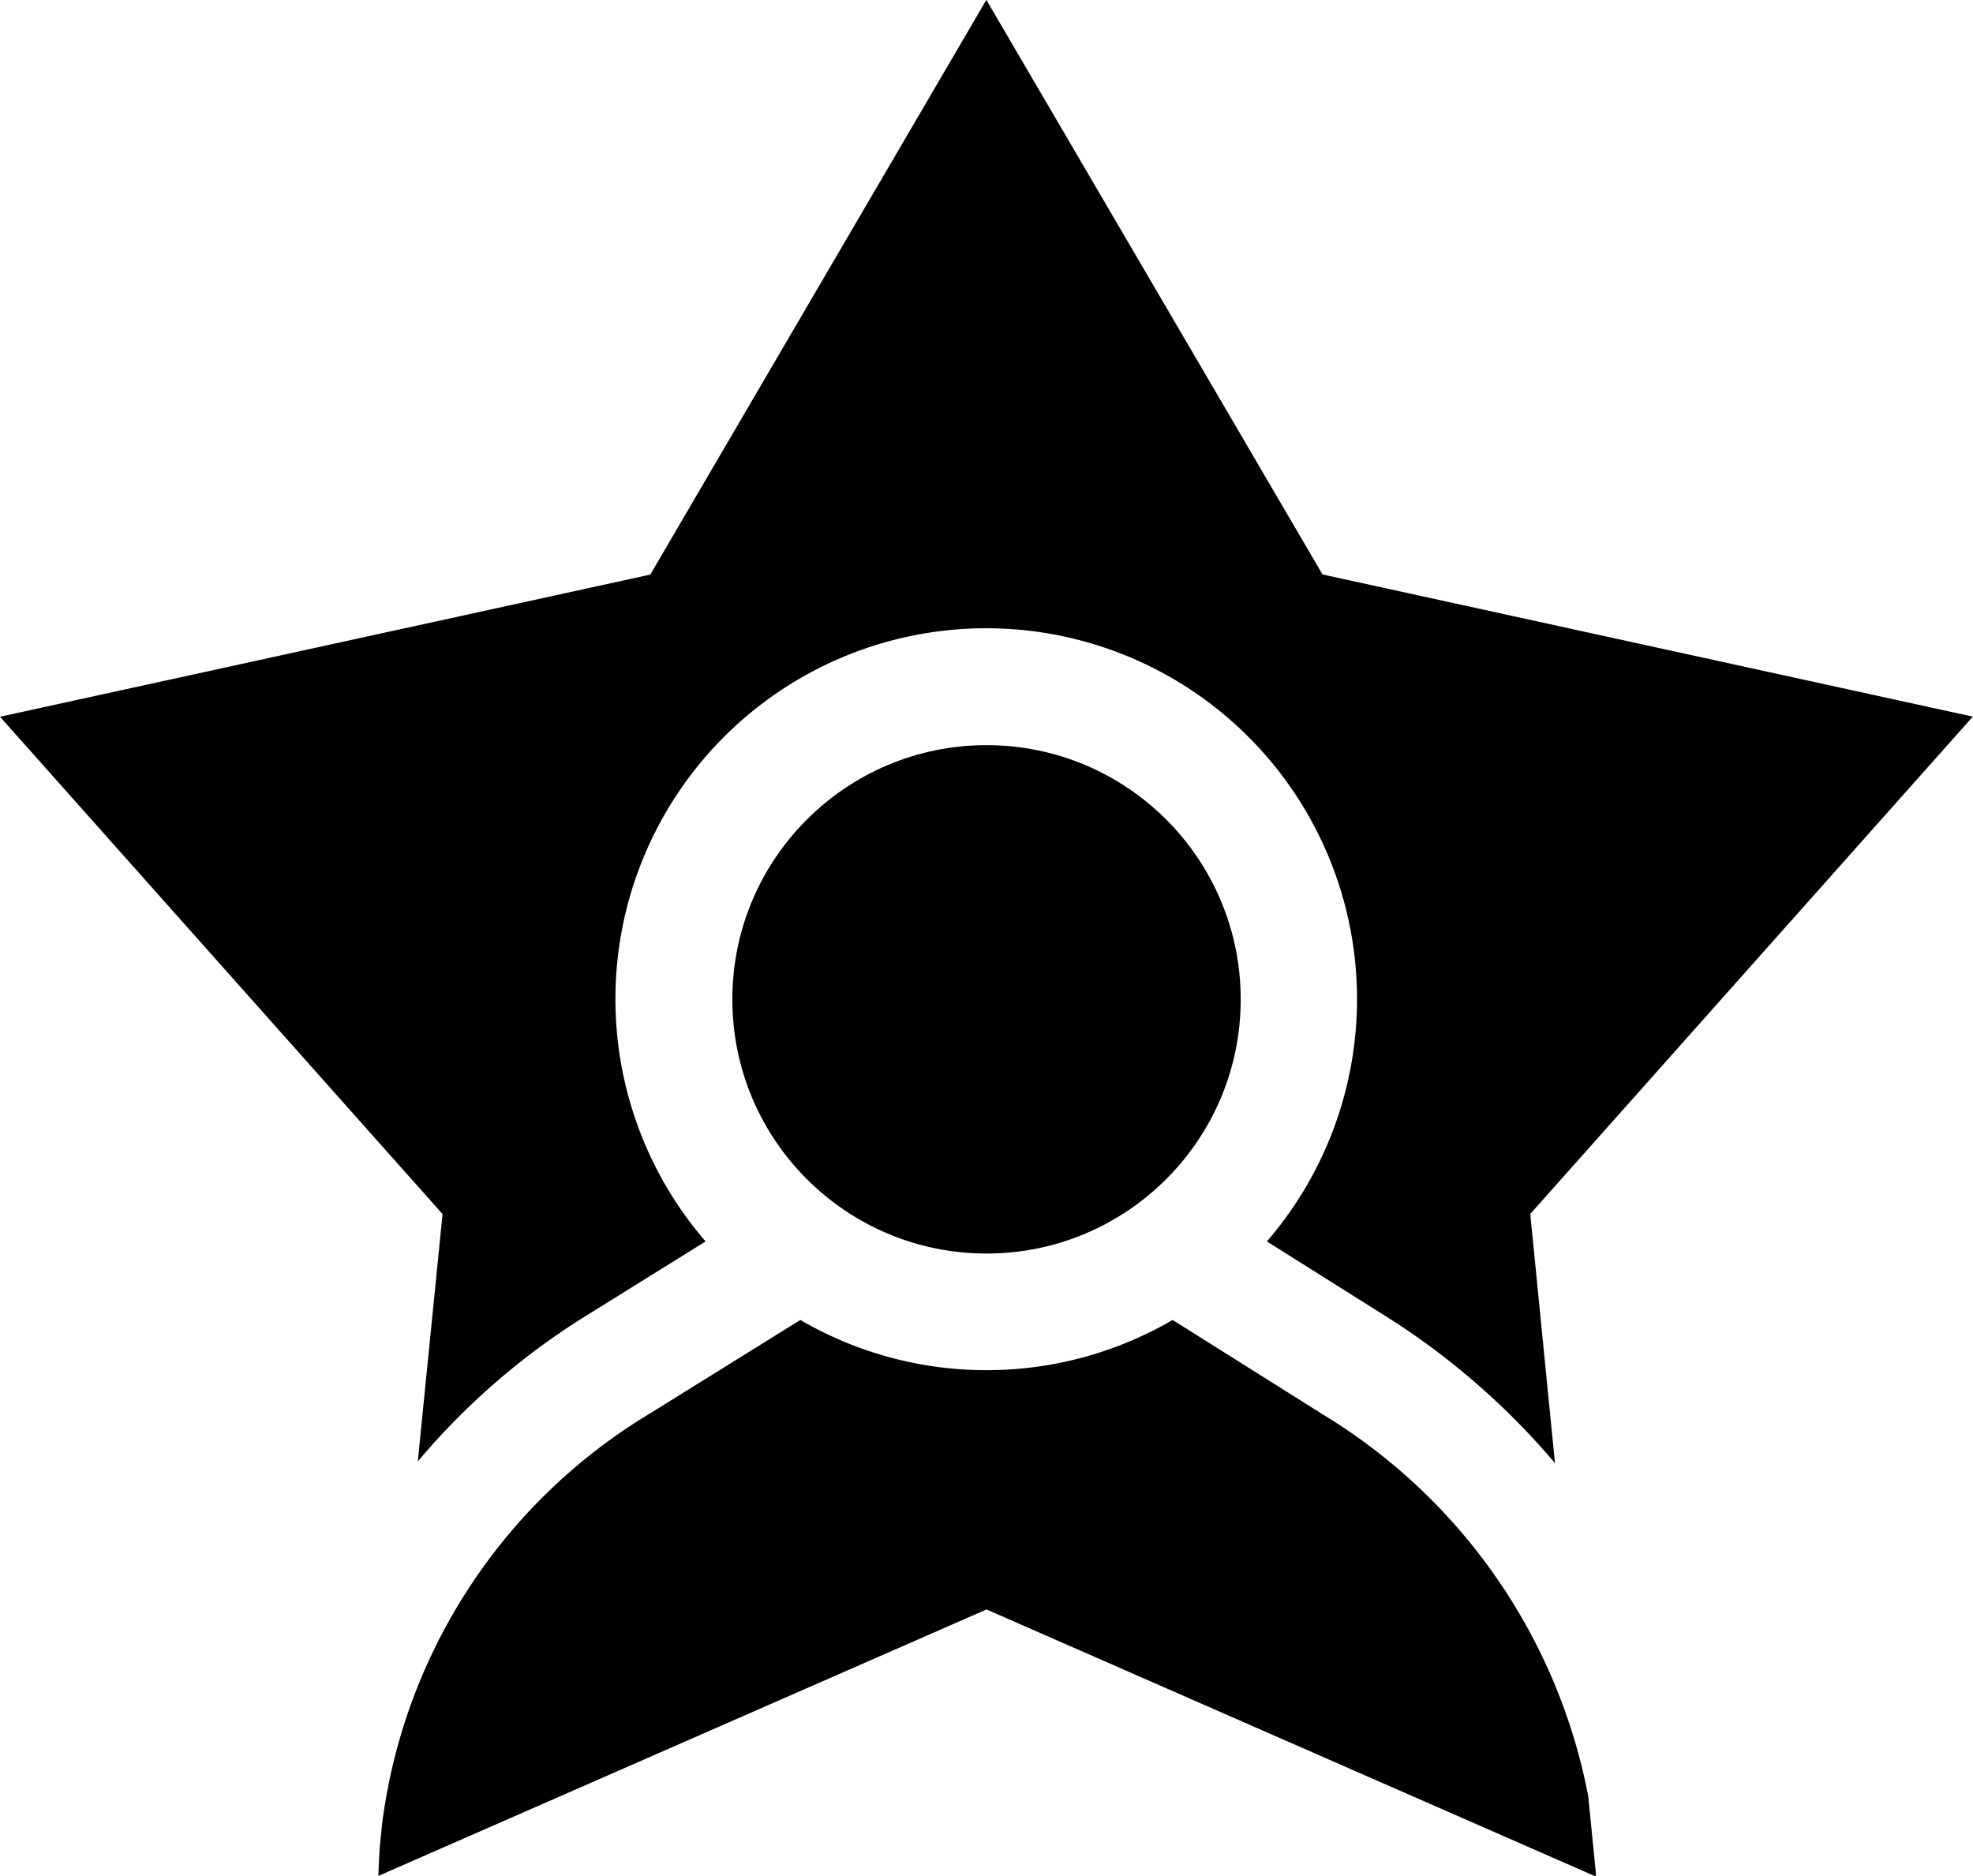 <svg id="star_1_" data-name="star (1)" xmlns="http://www.w3.org/2000/svg" width="32.585" height="30.988" viewBox="0 0 32.585 30.988">
  <path id="Path_45" data-name="Path 45" d="M6.9,36.572a11.7,11.7,0,0,1,2.79-2.412l1.963-1.221a6.124,6.124,0,1,1,9.27,0l1.941,1.221a12.12,12.12,0,0,1,2.817,2.44l-.408-4.115,7.309-8.213-10.74-2.348-5.552-9.489L10.74,21.926,0,24.274l7.309,8.213Z" transform="translate(0 -12.437)" fill="#000"/>
  <path id="Path_46" data-name="Path 46" d="M117.432,361.06l-.126-1.27a9.455,9.455,0,0,0-4.388-6.305l-2.475-1.557a6.113,6.113,0,0,1-6.149,0l-2.508,1.559a9.278,9.278,0,0,0-4.4,6.767l-.034.34q-.02.256-.026.515l10.043-4.4,10.064,4.411C117.433,361.1,117.432,361.079,117.432,361.06Z" transform="translate(-91.076 -330.129)" fill="#000"/>
  <circle id="Ellipse_3" data-name="Ellipse 3" cx="4.198" cy="4.198" r="4.198" transform="translate(12.095 12.306)" fill="#000"/>
</svg>
